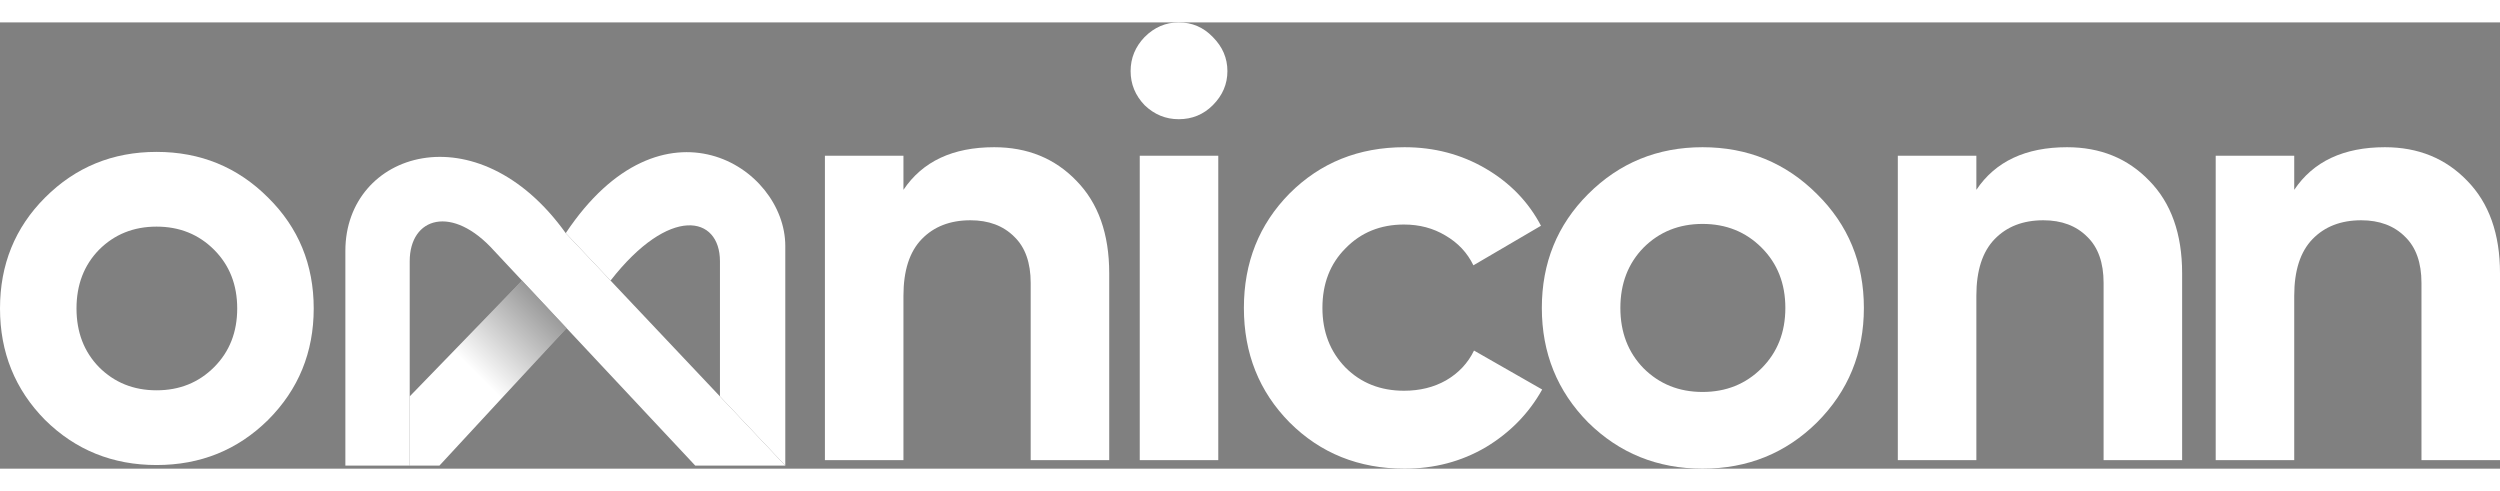 <svg width="280" height="55" viewBox="0 0 521 93" fill="none" xmlns="http://www.w3.org/2000/svg">
<rect x="0" y="0" width="521" height="93" fill="#808080" stroke="none"/>
<path d="M55.862 82.85C49.517 89.112 41.773 92.243 32.627 92.243C23.482 92.243 15.737 89.112 9.393 82.85C3.131 76.505 0 68.76 0 59.614C0 50.468 3.131 42.764 9.393 36.502C15.737 30.158 23.482 26.985 32.627 26.985C41.773 26.985 49.517 30.158 55.862 36.502C62.206 42.764 65.378 50.468 65.378 59.614C65.378 68.76 62.206 76.505 55.862 82.85ZM20.639 71.85C23.852 75.063 27.849 76.67 32.627 76.67C37.406 76.67 41.402 75.063 44.615 71.85C47.828 68.636 49.435 64.558 49.435 59.614C49.435 54.67 47.828 50.592 44.615 47.378C41.402 44.165 37.406 42.558 32.627 42.558C27.849 42.558 23.852 44.165 20.639 47.378C17.508 50.592 15.943 54.67 15.943 59.614C15.943 64.558 17.508 68.636 20.639 71.85Z" fill="white"/>
<path d="M207.182 26.01C214.118 26.01 219.827 28.336 224.31 32.988C228.877 37.64 231.161 44.068 231.161 52.273V91.224H214.795V54.303C214.795 50.074 213.653 46.859 211.369 44.66C209.085 42.377 206.04 41.235 202.234 41.235C198.005 41.235 194.622 42.546 192.085 45.168C189.547 47.79 188.279 51.723 188.279 56.967V91.224H171.912V27.786H188.279V34.891C192.254 28.97 198.555 26.01 207.182 26.01Z" fill="white"/>
<path d="M245.643 20.173C242.936 20.173 240.568 19.201 238.538 17.255C236.593 15.225 235.62 12.857 235.62 10.15C235.62 7.443 236.593 5.075 238.538 3.045C240.568 1.015 242.936 0 245.643 0C248.434 0 250.802 1.015 252.748 3.045C254.778 5.075 255.792 7.443 255.792 10.15C255.792 12.857 254.778 15.225 252.748 17.255C250.802 19.201 248.434 20.173 245.643 20.173ZM237.523 91.224V27.786H253.889V91.224H237.523Z" fill="white"/>
<path d="M292.721 93C283.163 93 275.17 89.786 268.742 83.357C262.399 76.929 259.227 68.978 259.227 59.505C259.227 50.031 262.399 42.081 268.742 35.652C275.17 29.224 283.163 26.01 292.721 26.01C298.895 26.01 304.52 27.49 309.594 30.45C314.669 33.411 318.518 37.386 321.14 42.377L307.057 50.623C305.788 48.001 303.843 45.929 301.221 44.407C298.684 42.884 295.808 42.123 292.594 42.123C287.688 42.123 283.628 43.772 280.414 47.071C277.2 50.285 275.593 54.43 275.593 59.505C275.593 64.495 277.2 68.64 280.414 71.939C283.628 75.153 287.688 76.76 292.594 76.76C295.892 76.76 298.81 76.041 301.348 74.603C303.97 73.081 305.915 71.008 307.184 68.386L321.393 76.506C318.602 81.497 314.669 85.514 309.594 88.559C304.52 91.52 298.895 93 292.721 93Z" fill="white"/>
<path d="M378.664 83.357C372.152 89.786 364.201 93 354.813 93C345.424 93 337.474 89.786 330.961 83.357C324.533 76.844 321.319 68.894 321.319 59.505C321.319 50.116 324.533 42.207 330.961 35.779C337.474 29.266 345.424 26.01 354.813 26.01C364.201 26.01 372.152 29.266 378.664 35.779C385.177 42.207 388.433 50.116 388.433 59.505C388.433 68.894 385.177 76.844 378.664 83.357ZM342.506 72.066C345.805 75.364 349.907 77.014 354.813 77.014C359.718 77.014 363.821 75.364 367.119 72.066C370.418 68.767 372.067 64.58 372.067 59.505C372.067 54.43 370.418 50.243 367.119 46.944C363.821 43.645 359.718 41.996 354.813 41.996C349.907 41.996 345.805 43.645 342.506 46.944C339.292 50.243 337.685 54.43 337.685 59.505C337.685 64.58 339.292 68.767 342.506 72.066Z" fill="white"/>
<path d="M430.776 26.01C437.712 26.01 443.421 28.336 447.904 32.988C452.471 37.64 454.755 44.068 454.755 52.273V91.224H438.389V54.303C438.389 50.074 437.247 46.859 434.963 44.66C432.679 42.377 429.635 41.235 425.828 41.235C421.599 41.235 418.216 42.546 415.679 45.168C413.141 47.79 411.873 51.723 411.873 56.967V91.224H395.506V27.786H411.873V34.891C415.848 28.97 422.149 26.01 430.776 26.01Z" fill="white"/>
<path d="M497.021 26.01C503.957 26.01 509.666 28.336 514.149 32.988C518.716 37.64 521 44.068 521 52.273V91.224H504.634V54.303C504.634 50.074 503.492 46.859 501.208 44.66C498.925 42.377 495.88 41.235 492.074 41.235C487.845 41.235 484.461 42.546 481.924 45.168C479.387 47.79 478.118 51.723 478.118 56.967V91.224H461.752V27.786H478.118V34.891C482.093 28.97 488.394 26.01 497.021 26.01Z" fill="white"/>
<path d="M85.383 77.939V92.355H91.585L118.07 63.718L108.788 53.803L85.383 77.939Z" fill="url(#paint0_radial_786_54)"/>
<path d="M163.655 46.597C163.655 30.003 138.011 13.745 117.899 43.915L127.239 53.803C139.52 38.049 150.038 40.227 150.038 49.781V77.939L163.655 92.355V46.597Z" fill="url(#paint1_radial_786_54)"/>
<path d="M71.975 47.602V92.355H85.383V77.939V49.781C85.383 40.562 94.266 37.88 102.982 47.602L108.788 53.803L118.07 63.718L144.883 92.355H163.655L150.038 77.939L127.239 53.803L117.899 43.915C99.462 18.159 71.975 26.874 71.975 47.602Z" fill="url(#paint2_radial_786_54)"/>
<path d="M85.383 77.939V92.355H91.585L118.07 63.718L108.788 53.803L85.383 77.939Z" fill="url(#paint3_linear_786_54)"/>
<defs>
<radialGradient id="paint0_radial_786_54" cx="0" cy="0" r="1" gradientUnits="userSpaceOnUse" gradientTransform="translate(78.5 33) rotate(34.924) scale(103.059 144.664)">
<stop stop-color="white"/>
<stop offset="1" stop-color="white"/>
</radialGradient>
<radialGradient id="paint1_radial_786_54" cx="0" cy="0" r="1" gradientUnits="userSpaceOnUse" gradientTransform="translate(78.5 33) rotate(34.924) scale(103.059 144.664)">
<stop stop-color="white"/>
<stop offset="1" stop-color="white"/>
</radialGradient>
<radialGradient id="paint2_radial_786_54" cx="0" cy="0" r="1" gradientUnits="userSpaceOnUse" gradientTransform="translate(78.5 33) rotate(34.924) scale(103.059 144.664)">
<stop stop-color="white"/>
<stop offset="1" stop-color="white"/>
</radialGradient>
<linearGradient id="paint3_linear_786_54" x1="114.5" y1="59.5" x2="100" y2="74" gradientUnits="userSpaceOnUse">
<stop stop-opacity="0.4"/>
<stop offset="1" stop-opacity="0"/>
</linearGradient>
</defs>
</svg>
